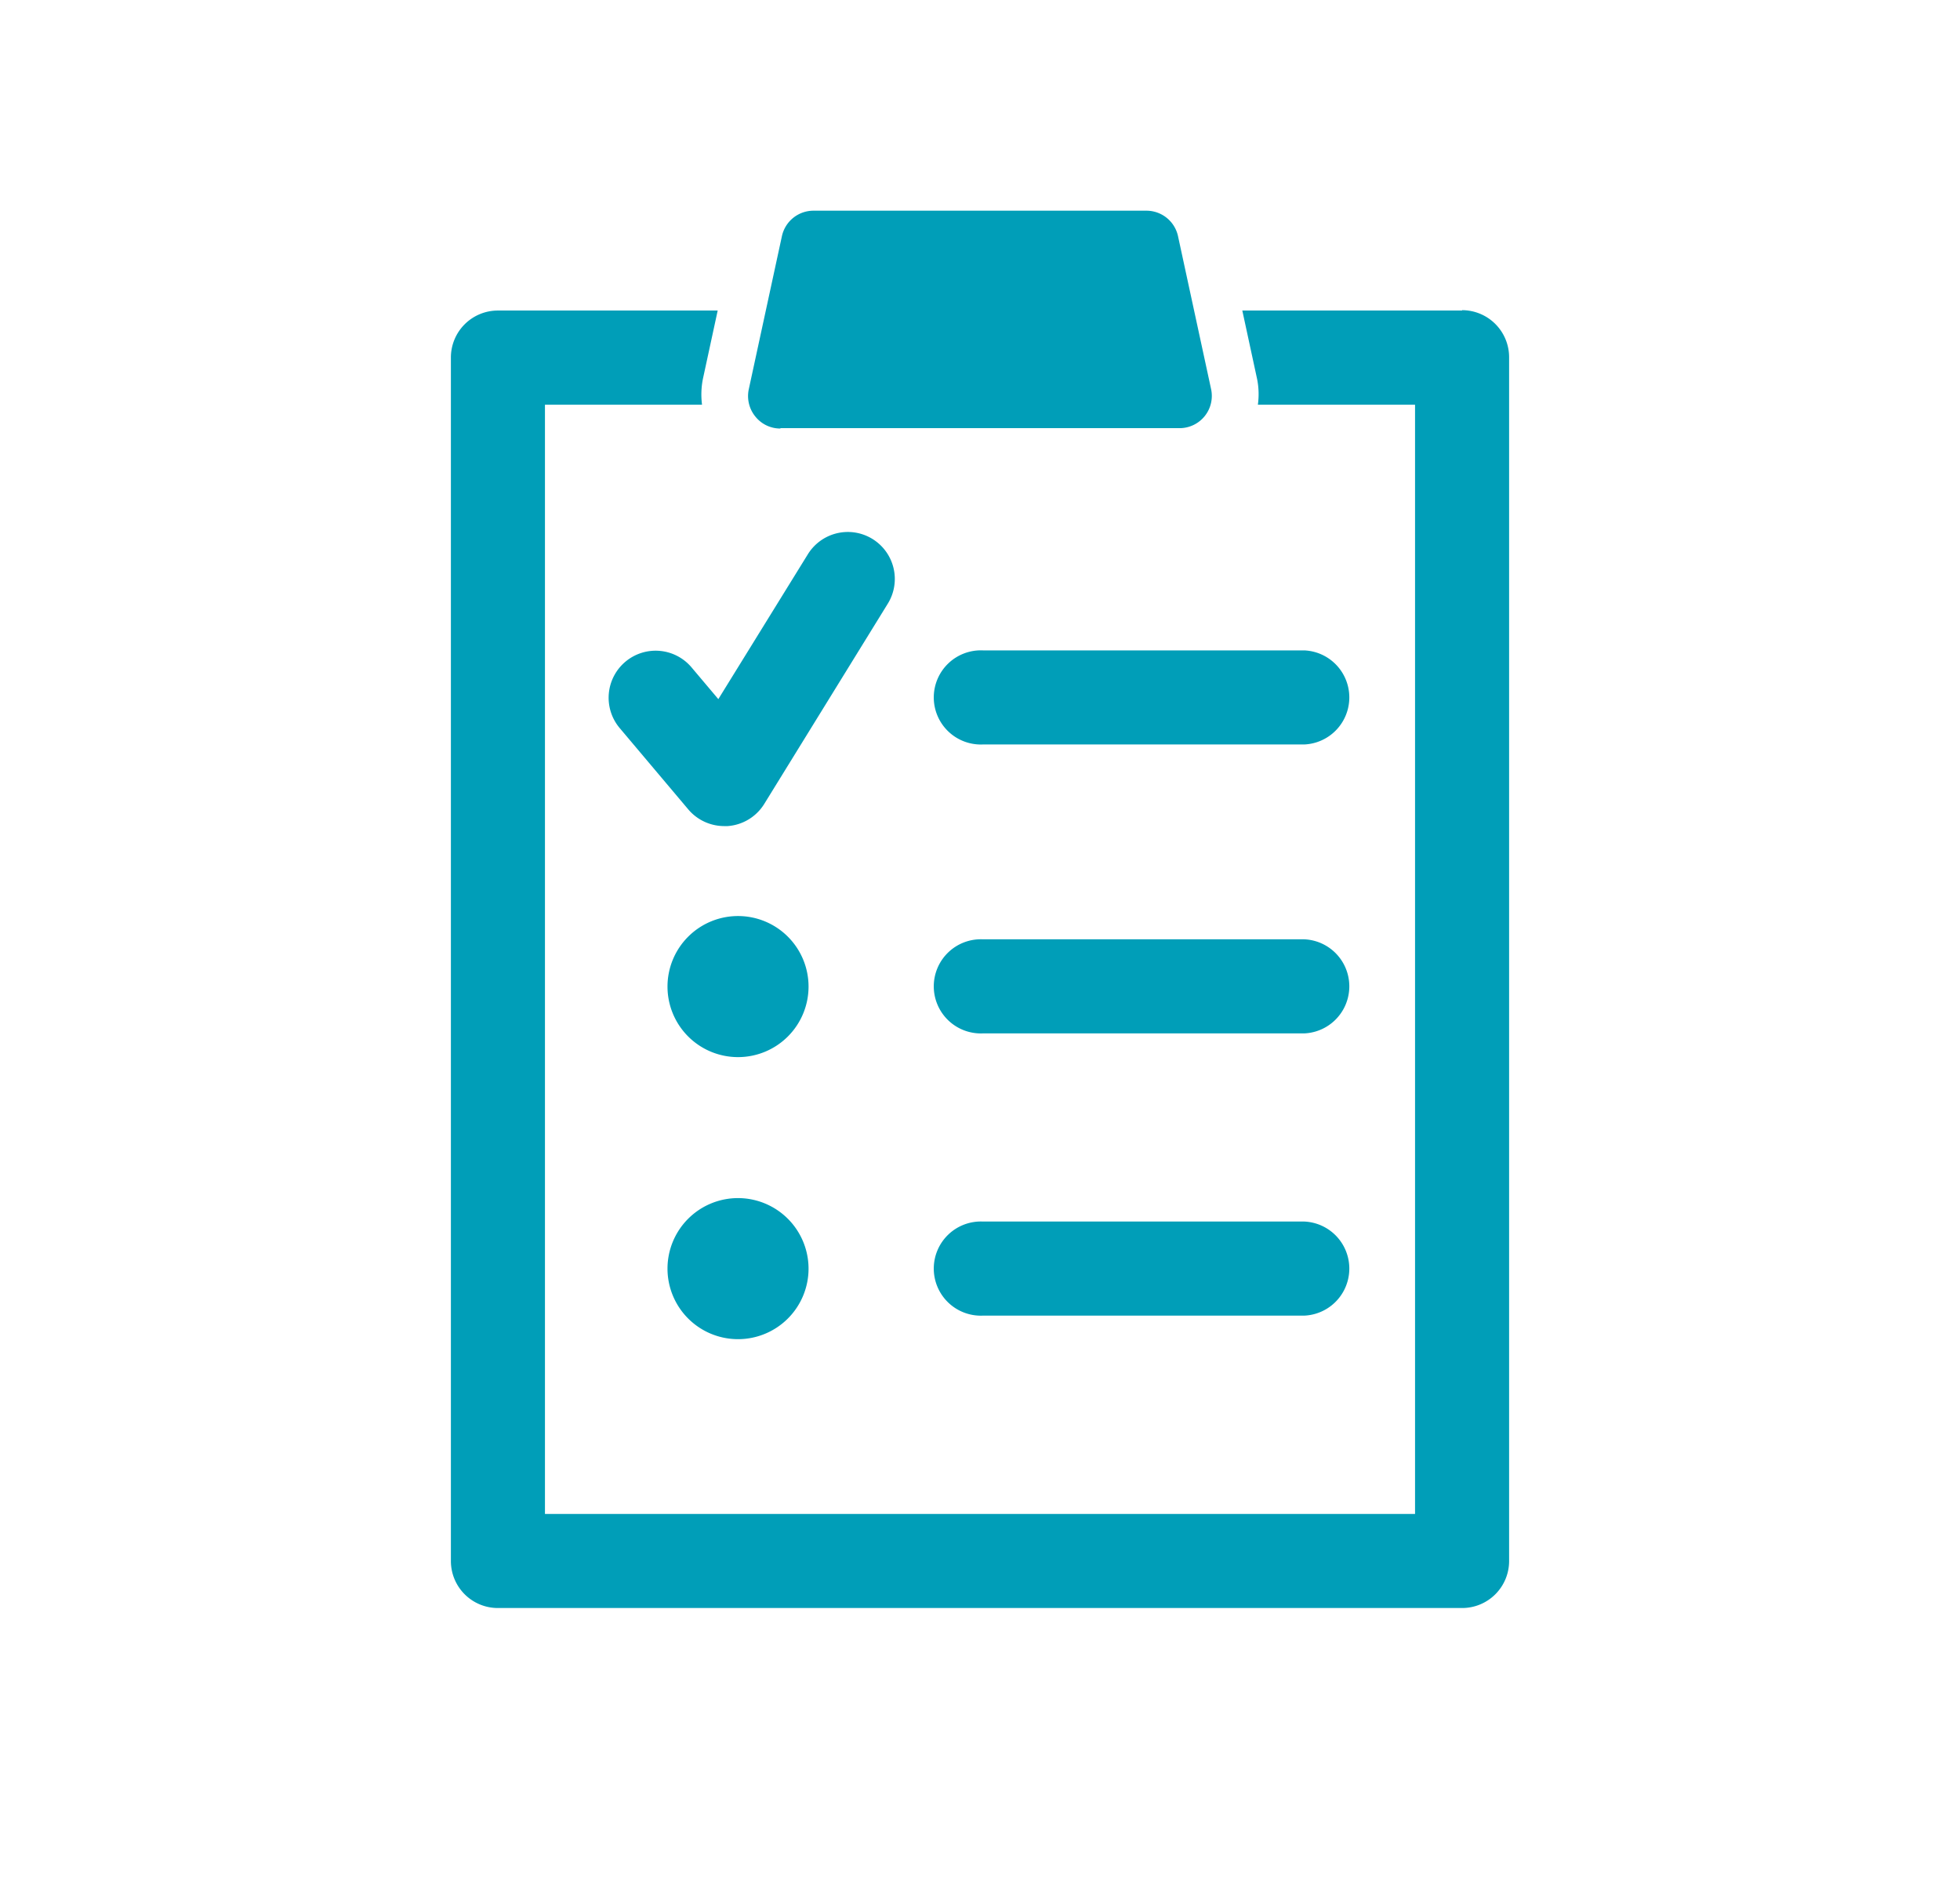 <?xml version="1.0" encoding="UTF-8"?> <svg xmlns="http://www.w3.org/2000/svg" viewBox="0 0 214 205"><title>ico-estudios</title><g id="Capa_2" data-name="Capa 2"><g id="Capa_1-2" data-name="Capa 1"><path d="M159.64,33.9h-24l1.62,7.5a8.39,8.39,0,0,1,.08,2.78H154.5V165.27h-95V44.18H76.65a8.72,8.72,0,0,1,.09-2.79l1.62-7.49h-24A5.13,5.13,0,0,0,49.23,39V170.41a5.13,5.13,0,0,0,5.13,5.13H159.64a5.13,5.13,0,0,0,5.13-5.13V39a5.14,5.14,0,0,0-5.13-5.14Z" style="fill:#009eb8"></path><path d="M142.41,71H107.32a5.14,5.14,0,1,0,0,10.27h35.09a5.14,5.14,0,0,0,0-10.27Z" style="fill:#009eb8"></path><path d="M142.41,102.54H107.32a5.14,5.14,0,1,0,0,10.27h35.09a5.14,5.14,0,0,0,0-10.27Z" style="fill:#009eb8"></path><path d="M68.28,72.24a5.14,5.14,0,0,0-.62,7.24l7.49,8.88a5.14,5.14,0,0,0,3.93,1.82h.37a5.13,5.13,0,0,0,4-2.43L96.92,65.92a5.13,5.13,0,1,0-8.73-5.39L78.43,76.32l-2.92-3.46a5.13,5.13,0,0,0-7.23-.62Z" style="fill:#009eb8"></path><path d="M80.58,100a7.7,7.7,0,1,0,7.7,7.7,7.7,7.7,0,0,0-7.7-7.7Z" style="fill:#009eb8"></path><path d="M142.41,133.35H107.32a5.14,5.14,0,1,0,0,10.27h35.09a5.14,5.14,0,0,0,0-10.27Z" style="fill:#009eb8"></path><path d="M80.58,130.79a7.7,7.7,0,1,0,7.7,7.7,7.71,7.71,0,0,0-7.7-7.7Z" style="fill:#009eb8"></path><path d="M85.21,46.74h43.57a3.52,3.52,0,0,0,3.45-4.27l-3.61-16.69A3.53,3.53,0,0,0,125.17,23H88.82a3.53,3.53,0,0,0-3.45,2.79L81.76,42.47a3.54,3.54,0,0,0,.71,3,3.48,3.48,0,0,0,2.74,1.31Z" style="fill:#009eb8"></path><rect width="214" height="205" style="fill:none"></rect></g></g></svg> 